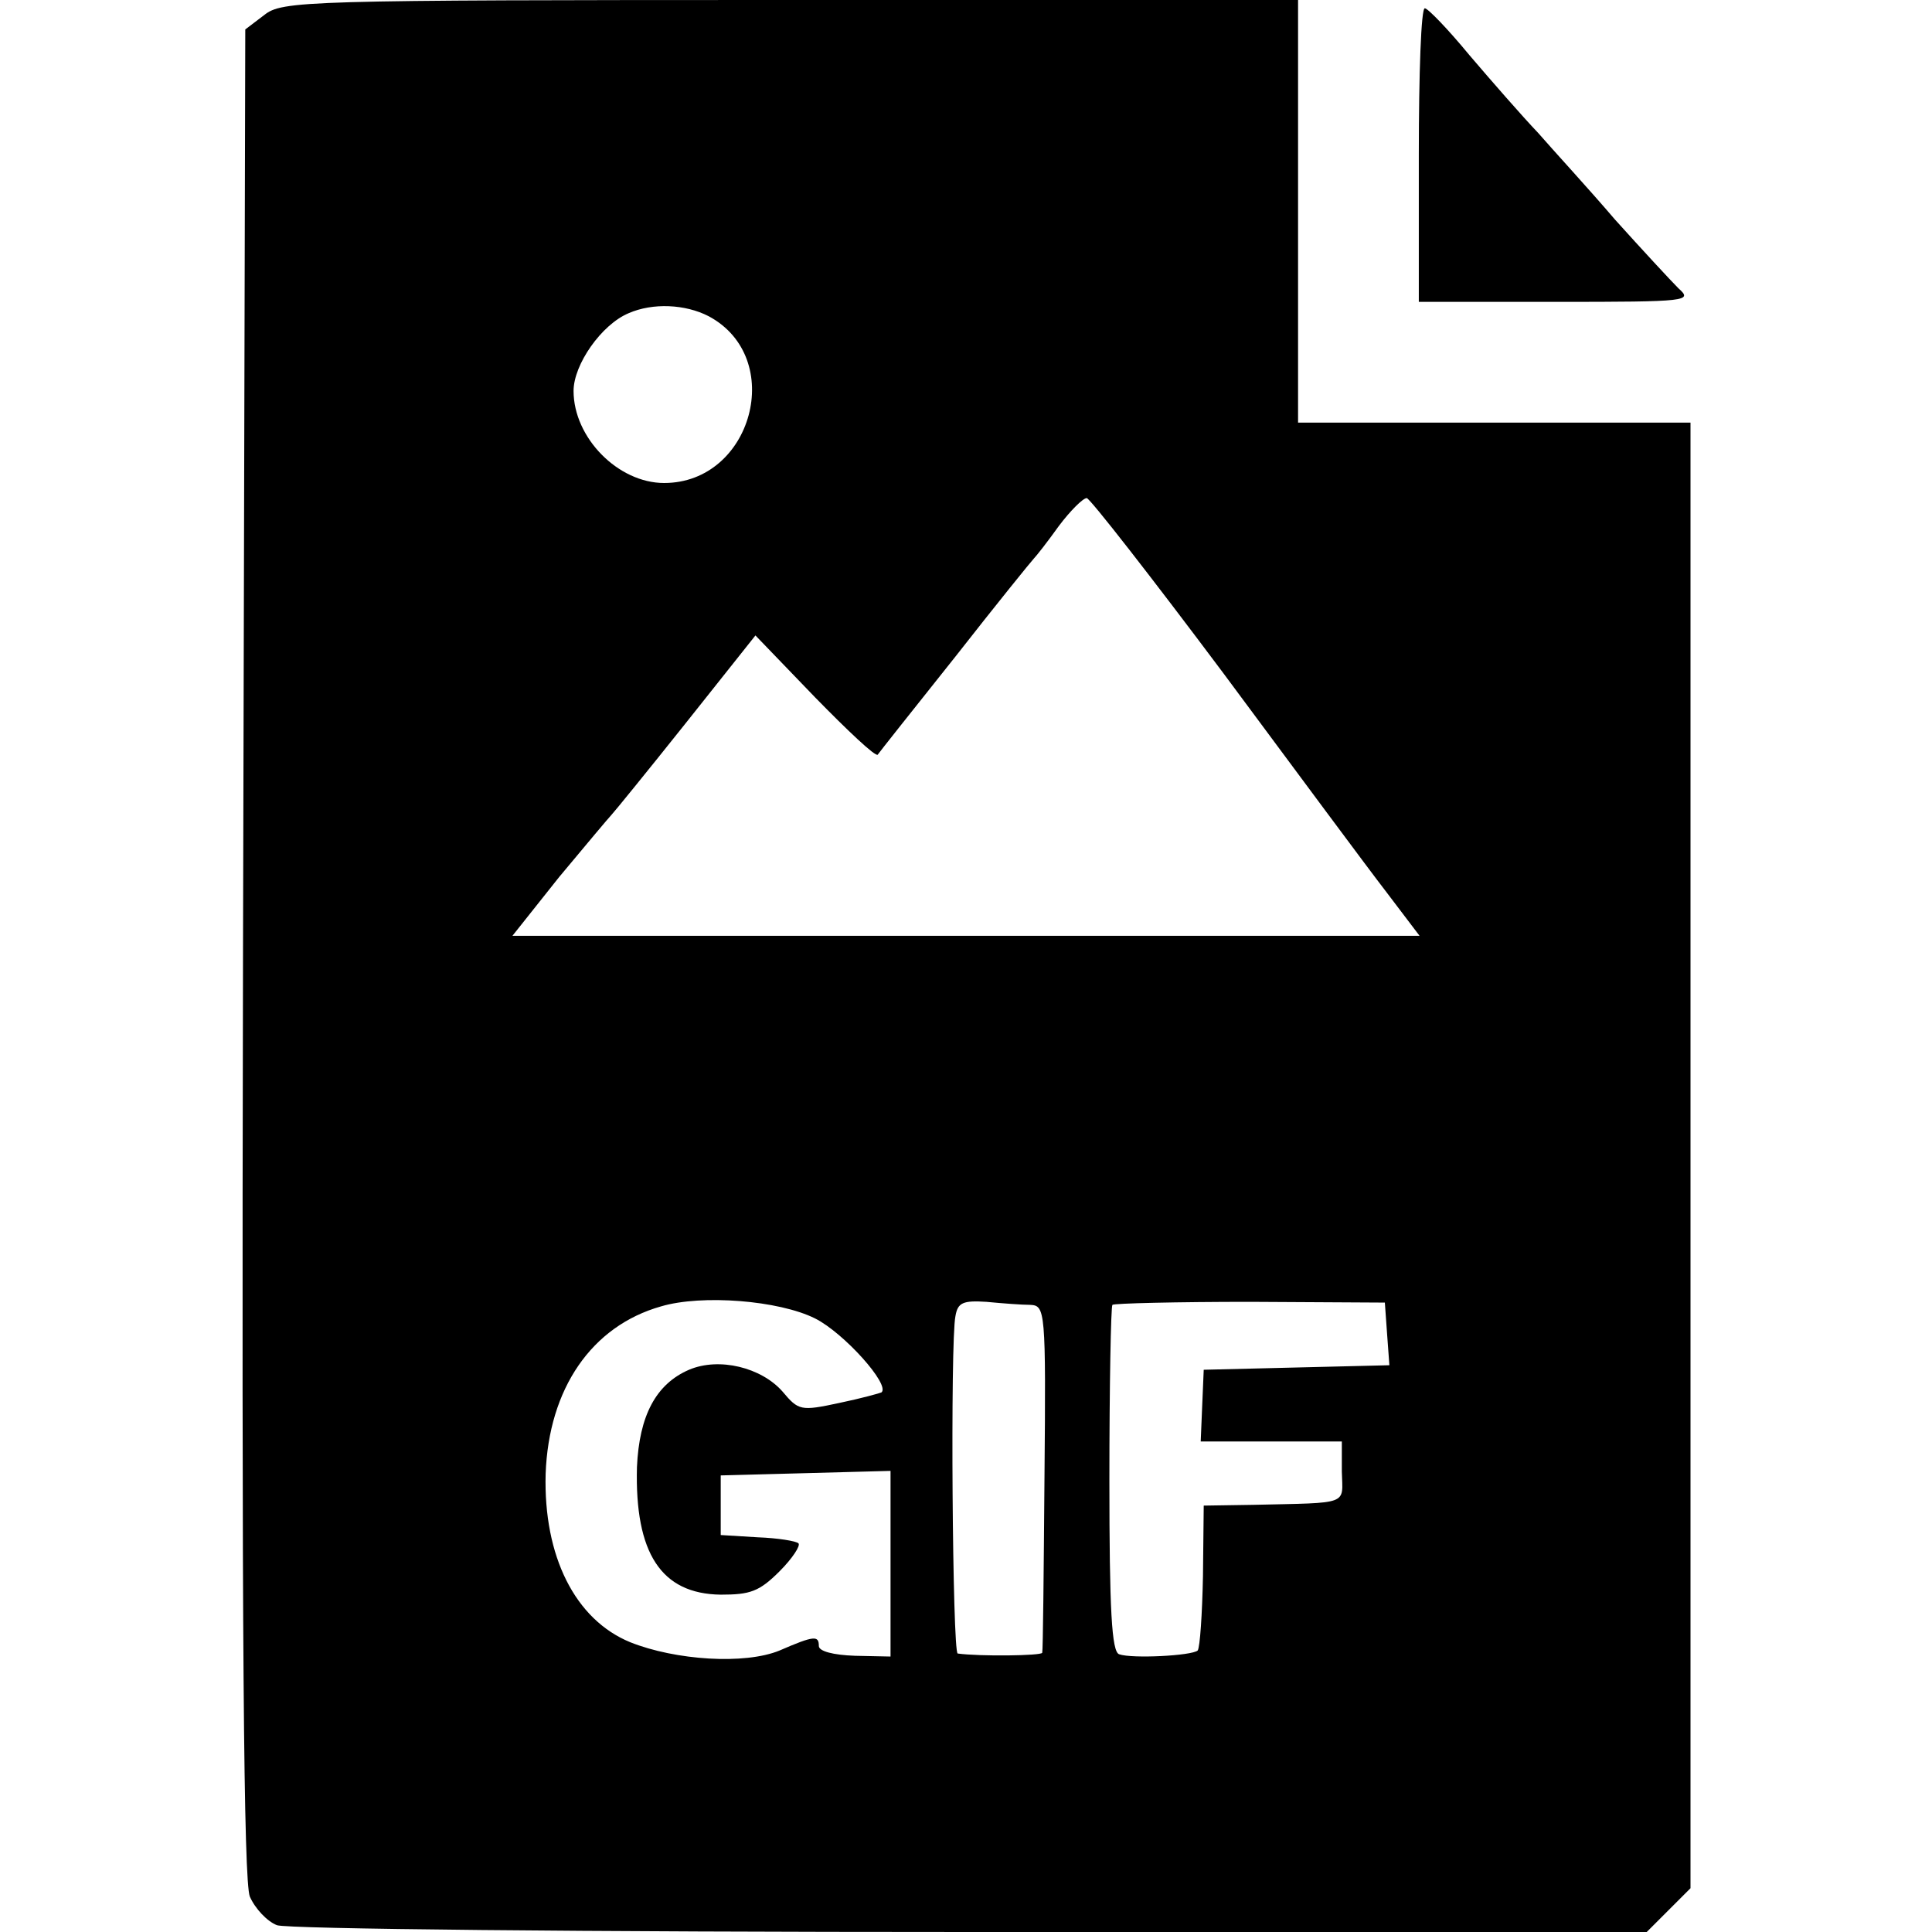 <?xml version="1.0" standalone="no"?>
<!DOCTYPE svg PUBLIC "-//W3C//DTD SVG 20010904//EN"
 "http://www.w3.org/TR/2001/REC-SVG-20010904/DTD/svg10.dtd">
<svg version="1.0" xmlns="http://www.w3.org/2000/svg"
 width="256pt" height="256pt" viewBox="0 0 256 256"
 preserveAspectRatio="xMidYMid meet">
<g transform="translate(0,256) scale(0.1,-0.1)"
fill="#000000" stroke="none">
<path d="M350 2540 l-25 -19 -3 -1223 c-2 -917 1 -1230 9 -1251 7 -16 23 -33
36 -38 14 -5 402 -9 919 -9 l896 0 29 29 29 29 0 971 0 971 -260 0 -260 0 0
280 0 280 -672 0 c-648 0 -674 -1 -698 -20z m589 -399 c103 -55 58 -221 -59
-221 -61 0 -120 60 -120 122 0 35 37 88 73 103 32 14 75 12 106 -4z m682 -473
c95 -128 192 -259 216 -290 l44 -58 -601 0 -601 0 62 78 c35 42 66 79 69 82 3
3 47 57 98 121 l93 117 79 -82 c43 -44 80 -79 83 -76 2 3 48 61 103 130 54 69
101 127 104 130 3 3 18 22 33 43 15 20 32 37 37 37 4 0 86 -105 181 -232z
m-541 -855 c38 -19 100 -88 88 -98 -2 -1 -27 -8 -56 -14 -51 -11 -54 -10 -75
15 -28 32 -84 46 -124 29 -44 -19 -66 -61 -69 -129 -3 -114 32 -168 111 -169
39 0 51 4 78 31 17 17 28 34 25 37 -3 3 -27 7 -54 8 l-49 3 0 39 0 40 113 3
112 3 0 -123 0 -123 -47 1 c-29 1 -48 6 -48 13 0 14 -6 14 -52 -6 -46 -19
-138 -13 -198 11 -73 30 -115 114 -112 223 4 113 61 196 153 222 54 16 156 8
204 -16z m285 18 c20 -1 21 -6 19 -228 -1 -126 -2 -230 -3 -233 -1 -4 -83 -5
-112 -1 -7 1 -10 414 -3 447 3 18 10 21 41 19 21 -2 47 -4 58 -4z m473 -39 l3
-41 -123 -3 -123 -3 -2 -47 -2 -48 93 0 94 0 0 -40 c1 -45 12 -41 -118 -44
l-65 -1 -1 -93 c-1 -51 -4 -95 -7 -99 -8 -7 -87 -11 -104 -5 -10 3 -13 59 -13
231 0 125 2 230 4 232 2 2 85 4 183 4 l178 -1 3 -42z"/>
<path d="M1880 2355 l0 -195 182 0 c176 0 181 1 162 18 -10 10 -48 51 -84 91
-35 41 -82 92 -102 115 -21 22 -62 69 -91 103 -28 34 -55 62 -59 62 -5 1 -8
-87 -8 -194z"/>
</g>
</svg>
